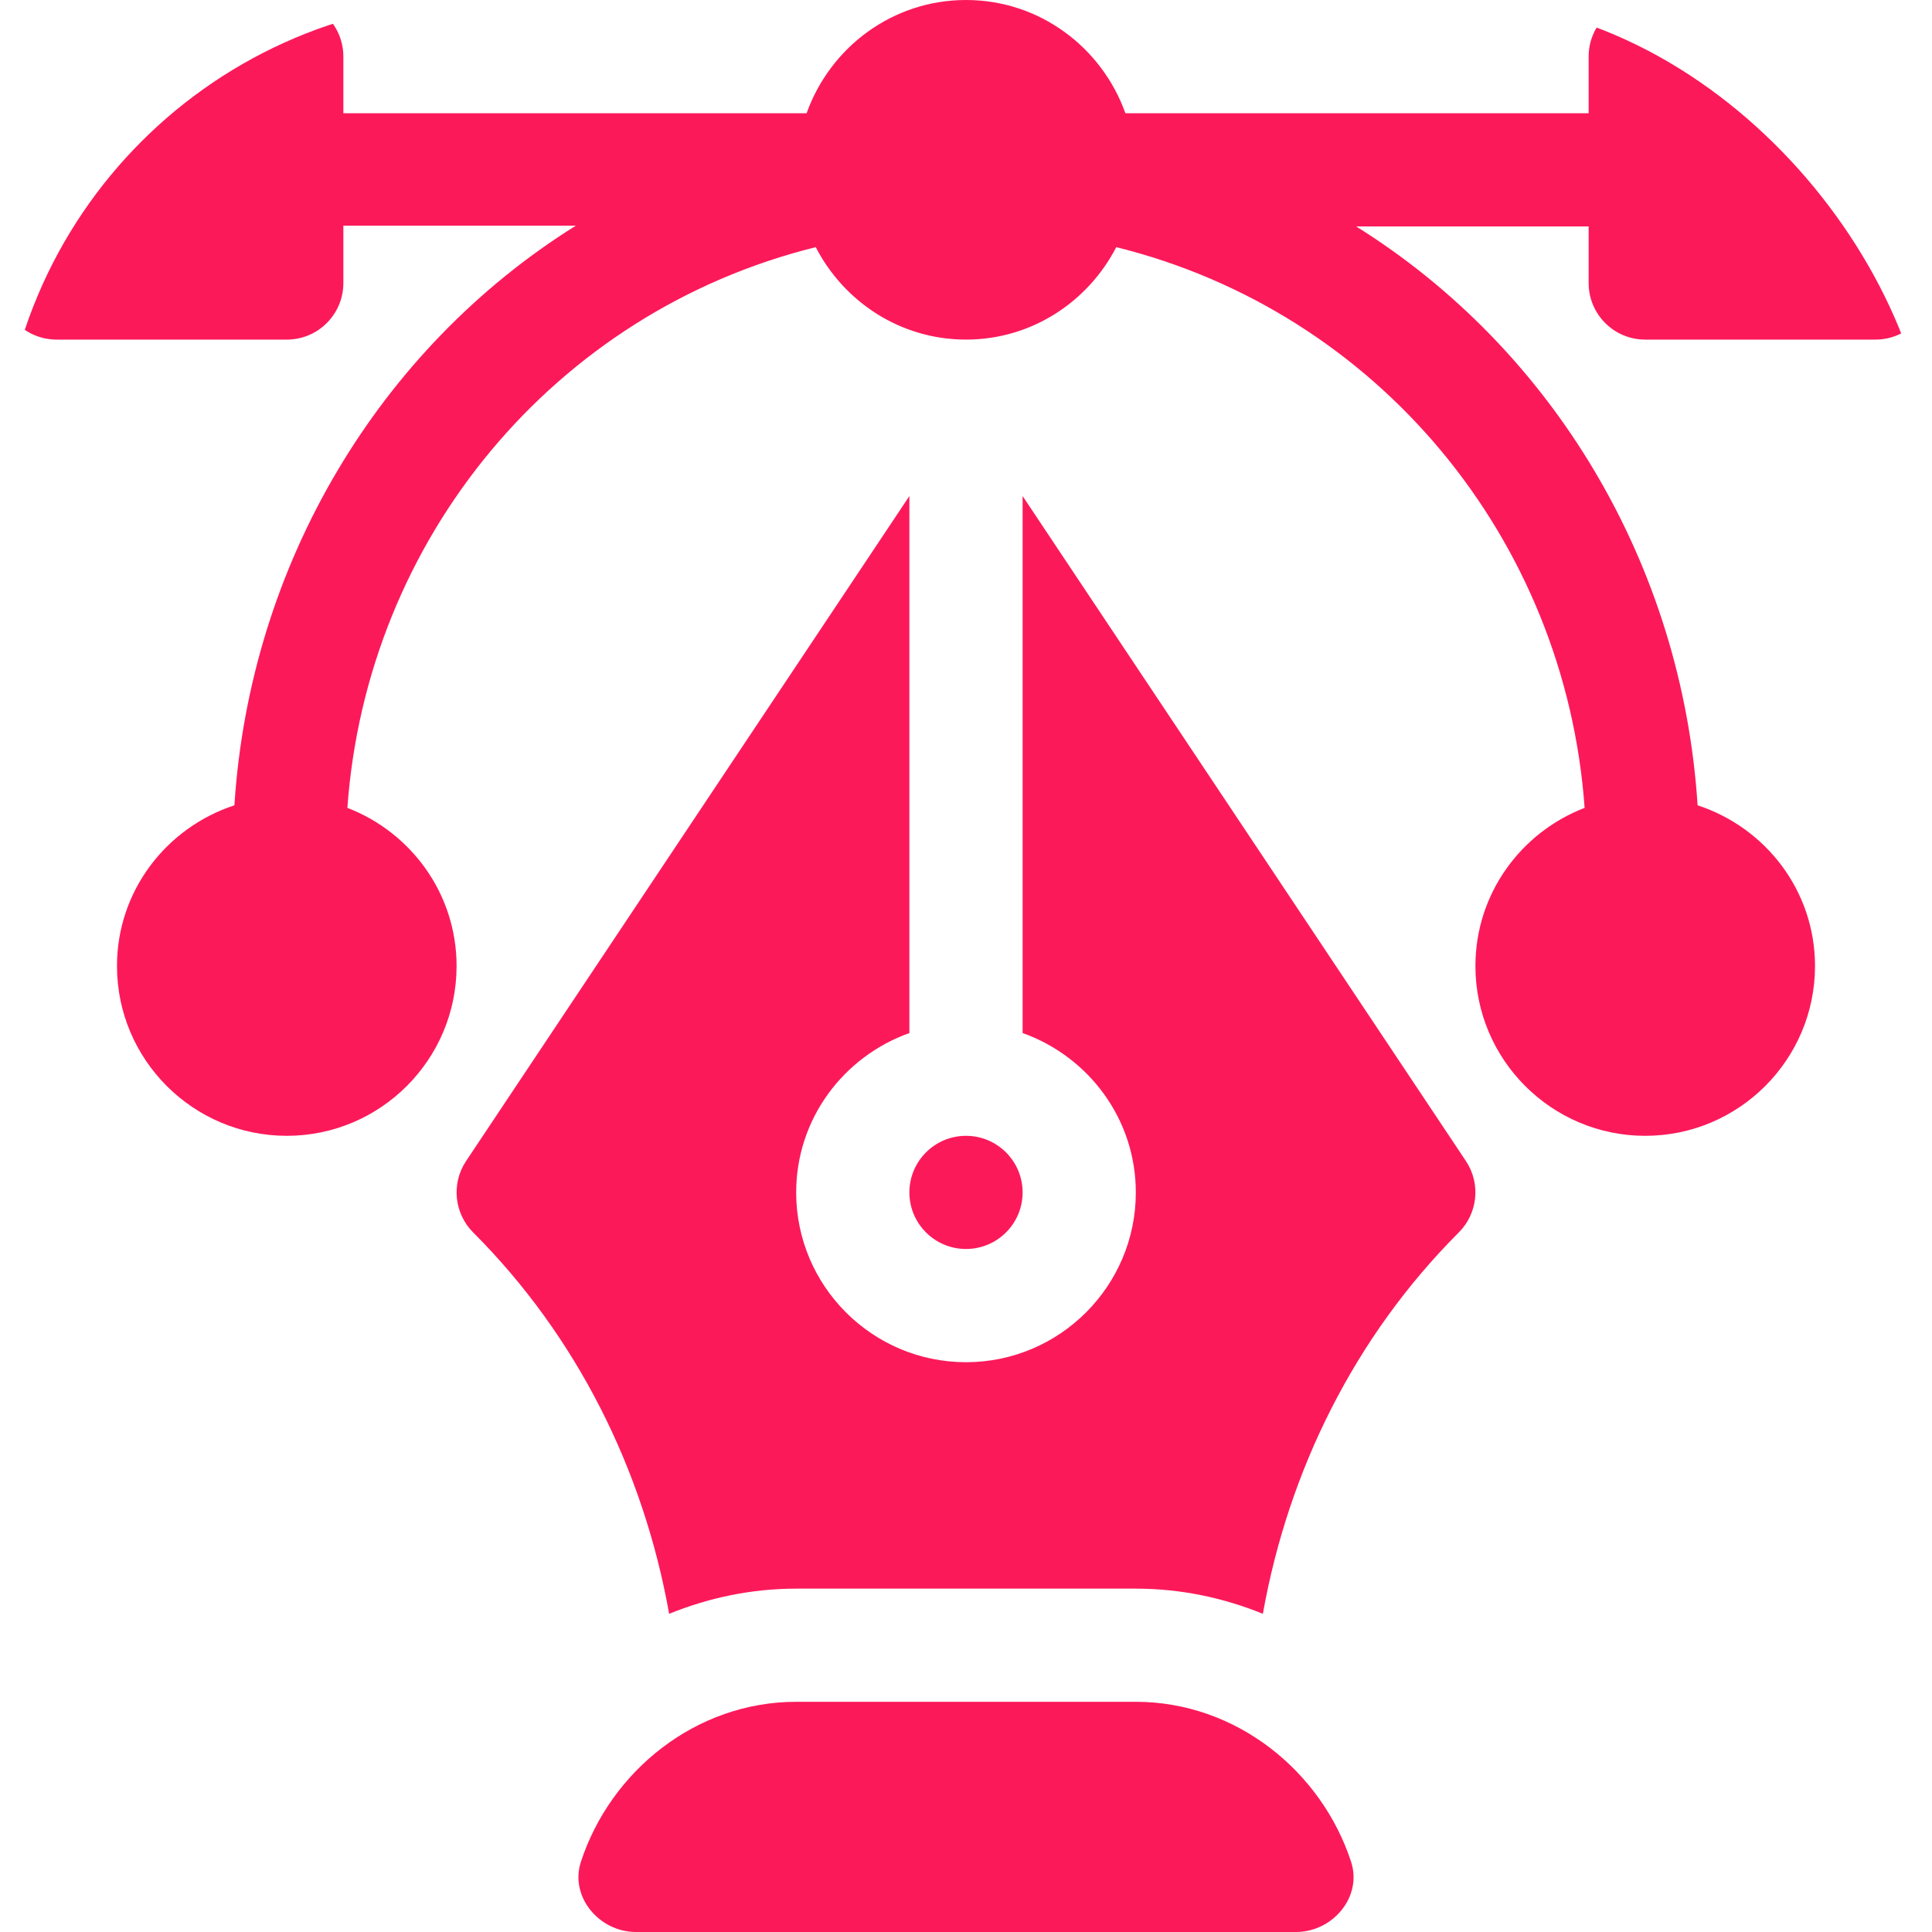 <svg width="40" height="40" viewBox="0 0 40 40" fill="none" xmlns="http://www.w3.org/2000/svg">
<g clip-path="url(#clip0_1_76)">
<path d="M38.828 0H34.062C33.415 0 32.891 0.524 32.891 1.172V2.344H23.3C22.814 0.983 21.526 0 20 0C18.474 0 17.186 0.983 16.7 2.344H7.109V1.172C7.109 0.524 6.585 0 5.938 0H1.172C0.524 0 0 0.524 0 1.172V5.859C0 6.507 0.524 7.031 1.172 7.031H5.938C6.585 7.031 7.109 6.507 7.109 5.859V4.672H11.922C7.855 7.213 5.174 11.675 4.853 16.673C3.447 17.133 2.422 18.442 2.422 20C2.422 21.939 3.999 23.516 5.938 23.516C7.876 23.516 9.453 21.939 9.453 20C9.453 18.505 8.511 17.233 7.192 16.726C7.592 11.154 11.48 6.457 16.889 5.117C17.473 6.248 18.641 7.031 20 7.031C21.359 7.031 22.527 6.248 23.111 5.117C28.52 6.457 32.408 11.154 32.808 16.726C31.489 17.233 30.547 18.505 30.547 20C30.547 21.939 32.124 23.516 34.062 23.516C36.001 23.516 37.578 21.939 37.578 20C37.578 18.442 36.553 17.133 35.147 16.673C34.826 11.675 32.145 7.228 28.078 4.688H32.891V5.859C32.891 6.507 33.415 7.031 34.062 7.031H38.828C39.476 7.031 40 6.507 40 5.859V1.172C40 0.524 39.476 0 38.828 0Z" fill="#FC195A"/>
<path d="M27.973 38.547C27.36 36.671 25.594 35.234 23.516 35.234H16.484C14.406 35.234 12.64 36.671 12.027 38.547C11.791 39.27 12.406 40 13.167 40H26.833C27.594 40 28.209 39.27 27.973 38.547Z" fill="#FC195A"/>
<path d="M30.35 24.038L21.172 10.27V21.388C22.533 21.873 23.516 23.162 23.516 24.688C23.516 26.626 21.939 28.203 20 28.203C18.061 28.203 16.484 26.626 16.484 24.688C16.484 23.162 17.467 21.873 18.828 21.388V10.27L9.65 24.038C9.34 24.502 9.402 25.121 9.796 25.516C11.948 27.668 13.323 30.439 13.854 33.412C14.668 33.082 15.553 32.891 16.484 32.891H23.516C24.447 32.891 25.332 33.081 26.146 33.412C26.677 30.439 28.052 27.668 30.203 25.516C30.598 25.121 30.66 24.502 30.35 24.038Z" fill="#FC195A"/>
<path d="M20 23.516C19.353 23.516 18.828 24.041 18.828 24.688C18.828 25.334 19.353 25.859 20 25.859C20.647 25.859 21.172 25.334 21.172 24.688C21.172 24.041 20.647 23.516 20 23.516Z" fill="#FC195A"/>
</g>
<defs>
<clipPath id="clip0_1_76">
<rect width="40" height="40" rx="10" fill="white"/>
</clipPath>
</defs>
</svg>
